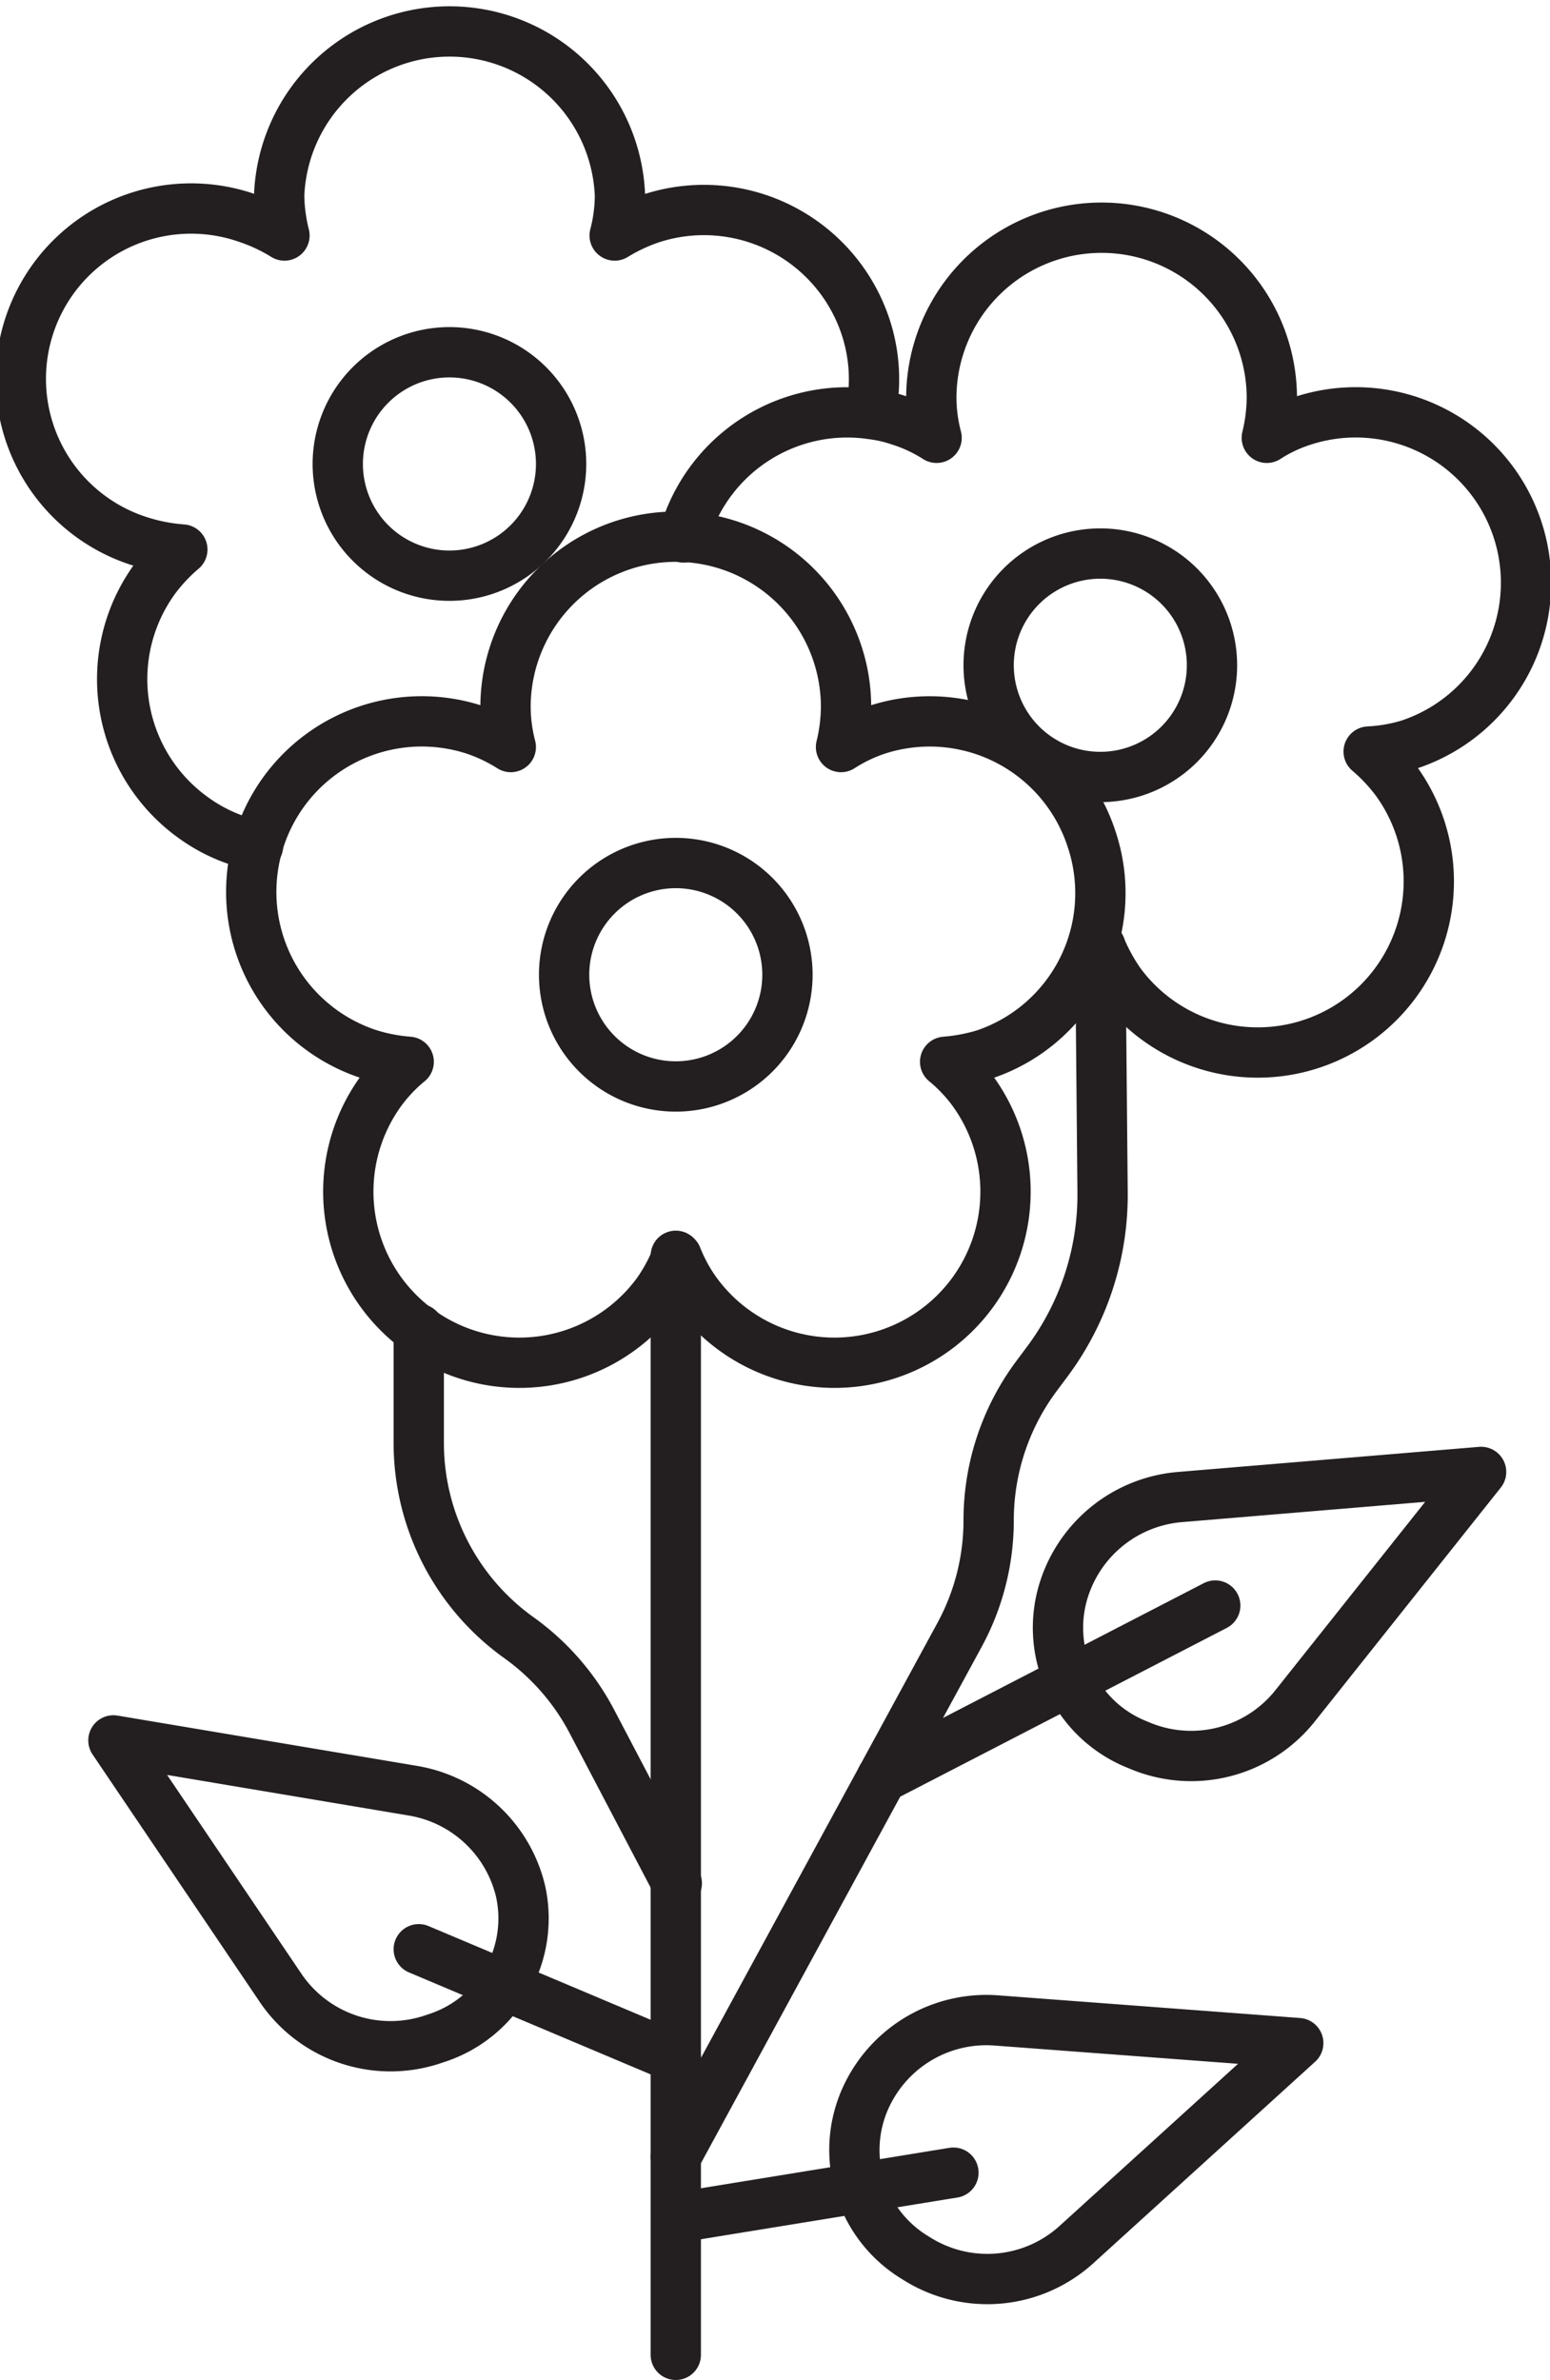 <svg xmlns="http://www.w3.org/2000/svg" viewBox="0 0 61.63 94.59"><defs><style>.cls-1{fill:none;stroke:#231f20;stroke-linecap:round;stroke-linejoin:round;stroke-width:2px;}</style></defs><title>Asset 2</title><g id="Layer_2" data-name="Layer 2"><g id="Layer_1-2" data-name="Layer 1"><path class="cls-1" d="M22.31,18.4A4.44,4.44,0,1,1,17.87,14,4.44,4.44,0,0,1,22.31,18.4Z"/><path class="cls-1" d="M10.26,33.62a6.54,6.54,0,0,1-2.61-1.15A6.77,6.77,0,0,1,6.16,23a7.09,7.09,0,0,1,1.09-1.16,7.22,7.22,0,0,1-1.57-.29A6.77,6.77,0,1,1,9.87,8.68a7,7,0,0,1,1.44.68,6.85,6.85,0,0,1-.21-1.59,6.78,6.78,0,0,1,13.55,0,6.35,6.35,0,0,1-.21,1.59,7.13,7.13,0,0,1,1.45-.68A6.77,6.77,0,0,1,34.42,13a6.64,6.64,0,0,1,.19,3.44"/><path class="cls-1" d="M48.19,26.44A4.44,4.44,0,1,1,43.75,22,4.44,4.44,0,0,1,48.19,26.44Z"/><path class="cls-1" d="M43.25,38.63c.19-.34.35-.68.5-1a7.64,7.64,0,0,0,.76,1.4,6.77,6.77,0,0,0,11-8,7.09,7.09,0,0,0-1.09-1.16A6.67,6.67,0,0,0,56,29.6a6.77,6.77,0,0,0-4.19-12.88,6,6,0,0,0-1.44.68,6.91,6.91,0,0,0,.2-1.58,6.77,6.77,0,1,0-13.54,0,6.4,6.4,0,0,0,.21,1.58,6.2,6.2,0,0,0-1.45-.68,5.6,5.6,0,0,0-1.13-.26,6.75,6.75,0,0,0-7.4,4.61l-.09.29"/><path class="cls-1" d="M31.31,38.74a4.44,4.44,0,1,1-4.44-4.44A4.44,4.44,0,0,1,31.31,38.74Z"/><path class="cls-1" d="M43.41,33.37A6.77,6.77,0,0,0,34.88,29a6.38,6.38,0,0,0-1.44.69,6.92,6.92,0,0,0,.2-1.59,6.77,6.77,0,0,0-13.54,0,6.42,6.42,0,0,0,.21,1.59A6.67,6.67,0,0,0,18.86,29,6.77,6.77,0,1,0,14.68,41.9a7.13,7.13,0,0,0,1.57.3,6.39,6.39,0,0,0-1.1,1.16,6.77,6.77,0,0,0,11,8,6.89,6.89,0,0,0,.76-1.41,6.48,6.48,0,0,0,.77,1.41,6.77,6.77,0,1,0,11-8,6.39,6.39,0,0,0-1.1-1.16,7.33,7.33,0,0,0,1.58-.3A6.76,6.76,0,0,0,43.41,33.37Z"/><line class="cls-1" x1="26.87" y1="49.91" x2="26.87" y2="93.59"/><path class="cls-1" d="M16.65,52.82v4.54a9.52,9.52,0,0,0,4,7.74h0a9.56,9.56,0,0,1,2.87,3.29l3.39,6.46"/><path class="cls-1" d="M26.87,85.72,38.14,65a9.54,9.54,0,0,0,1.17-4.58h0a9.59,9.59,0,0,1,1.91-5.74l.41-.55a11.08,11.08,0,0,0,2.21-6.75l-.09-9.76"/><line class="cls-1" x1="26.87" y1="81.78" x2="16.65" y2="77.47"/><path class="cls-1" d="M20.7,75.17h0a5.29,5.29,0,0,0-4.28-4l-11.91-2,6.67,9.87a5.28,5.28,0,0,0,6.06,2l.18-.06A5,5,0,0,0,20.7,75.17Z"/><line class="cls-1" x1="35.06" y1="70.66" x2="48.32" y2="63.81"/><path class="cls-1" d="M42.31,63.15h0a5.3,5.3,0,0,1,4.58-3.65l12-1L51.5,67.79a5.28,5.28,0,0,1-6.2,1.58l-.17-.07A5,5,0,0,1,42.31,63.15Z"/><line class="cls-1" x1="26.96" y1="88.13" x2="37.91" y2="86.35"/><path class="cls-1" d="M34.52,83.17h0a5.27,5.27,0,0,1,5.1-2.87l12,.9-8.81,8a5.27,5.27,0,0,1-6.37.56l-.16-.1A5,5,0,0,1,34.52,83.17Z"/></g></g></svg>
